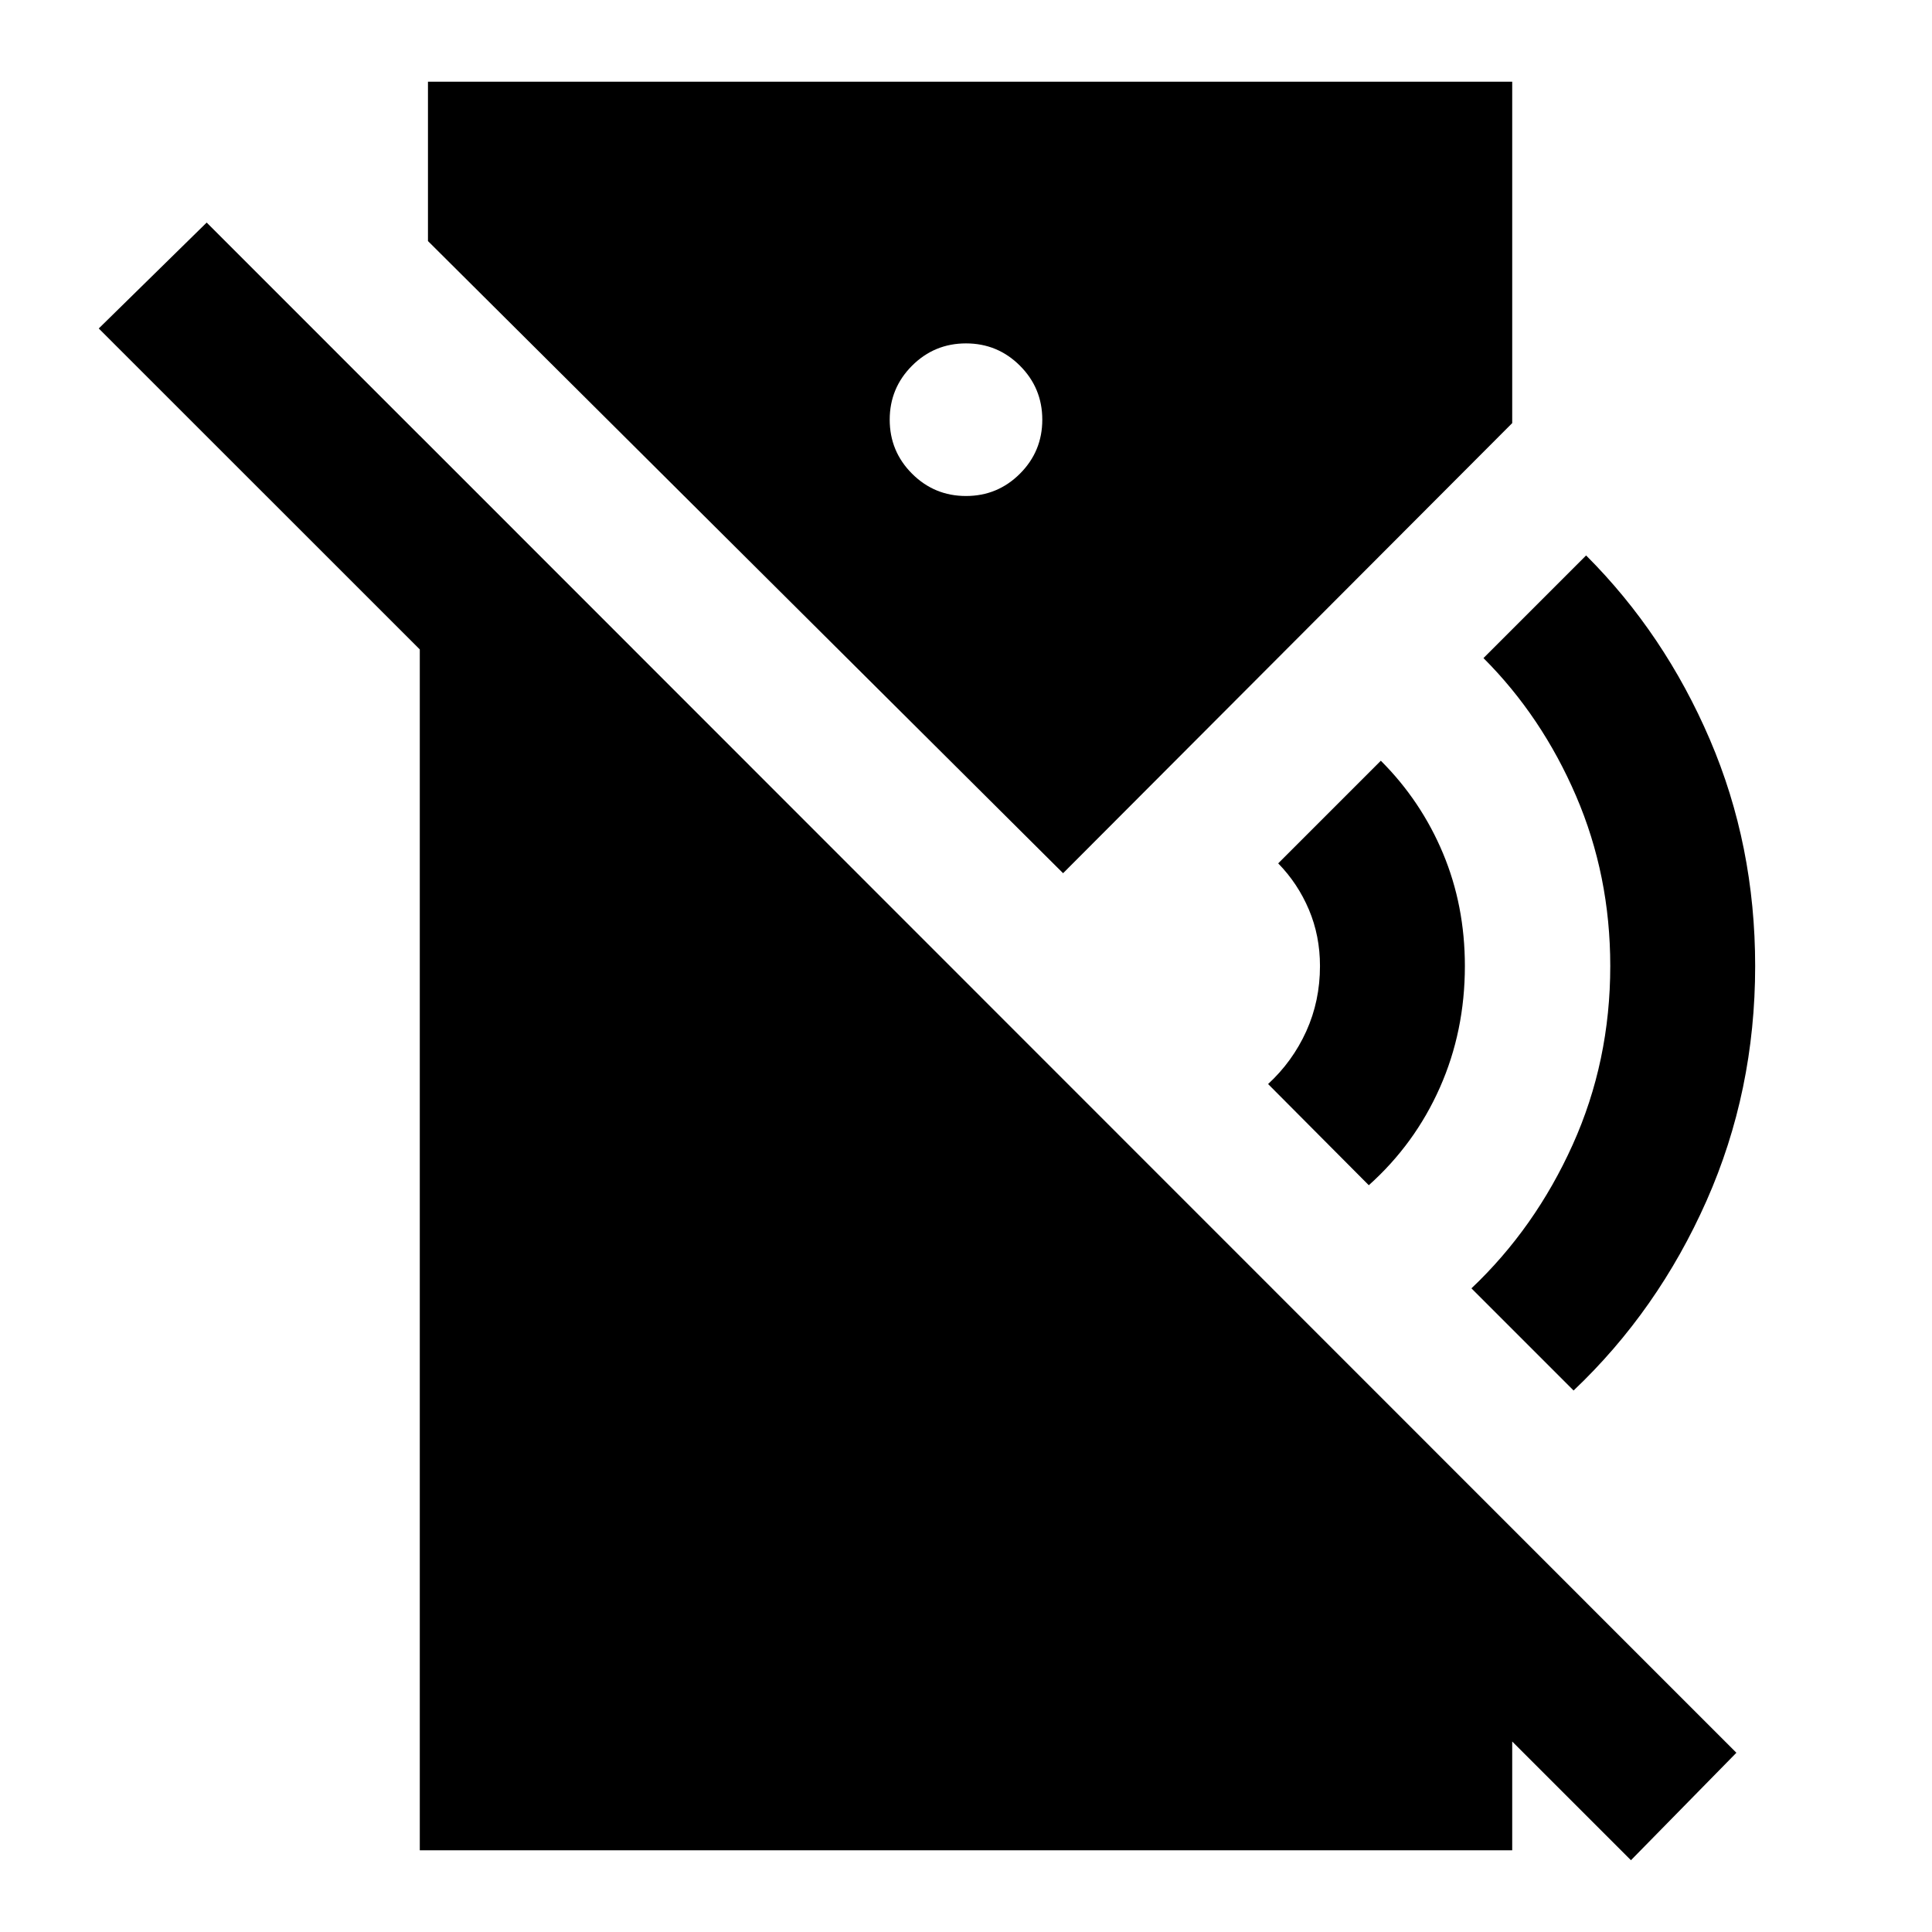 <svg xmlns="http://www.w3.org/2000/svg" height="20" viewBox="0 -960 960 960" width="20"><path d="m680.15-371.07-50.04-50.28q12.15-11.19 18.97-26.23 6.81-15.03 6.81-32.42 0-15-5.5-28t-15.26-23l51-51q20 20 30.88 46 10.88 26 10.88 56 0 32.39-12.43 60.42-12.44 28.04-35.31 48.51Zm101.76 102-50.76-50.76q31.63-29.95 50.31-71.37 18.67-41.41 18.67-88.8 0-45-17-84.5t-46-68.5l51-51q39 39 61.5 91.5t22.5 112.5q0 62.15-24.17 116.68-24.18 54.54-66.05 94.25Zm28.5 233.4L49.07-796.78l53.63-52.63L862.8-89.06l-52.39 53.39ZM480-713.54q15.72 0 26.82-11.1 11.09-11.1 11.09-26.82 0-15.71-11.09-26.81-11.1-11.1-26.82-11.1t-26.82 11.1q-11.09 11.1-11.09 26.81 0 15.72 11.09 26.82 11.1 11.1 26.82 11.1ZM208.59-40.59v-702.93l542.82 543.06v159.87H208.59Zm319.65-485.52L212.65-840.22v-79.19h538.76v169.65L528.24-526.11Z"/></svg>